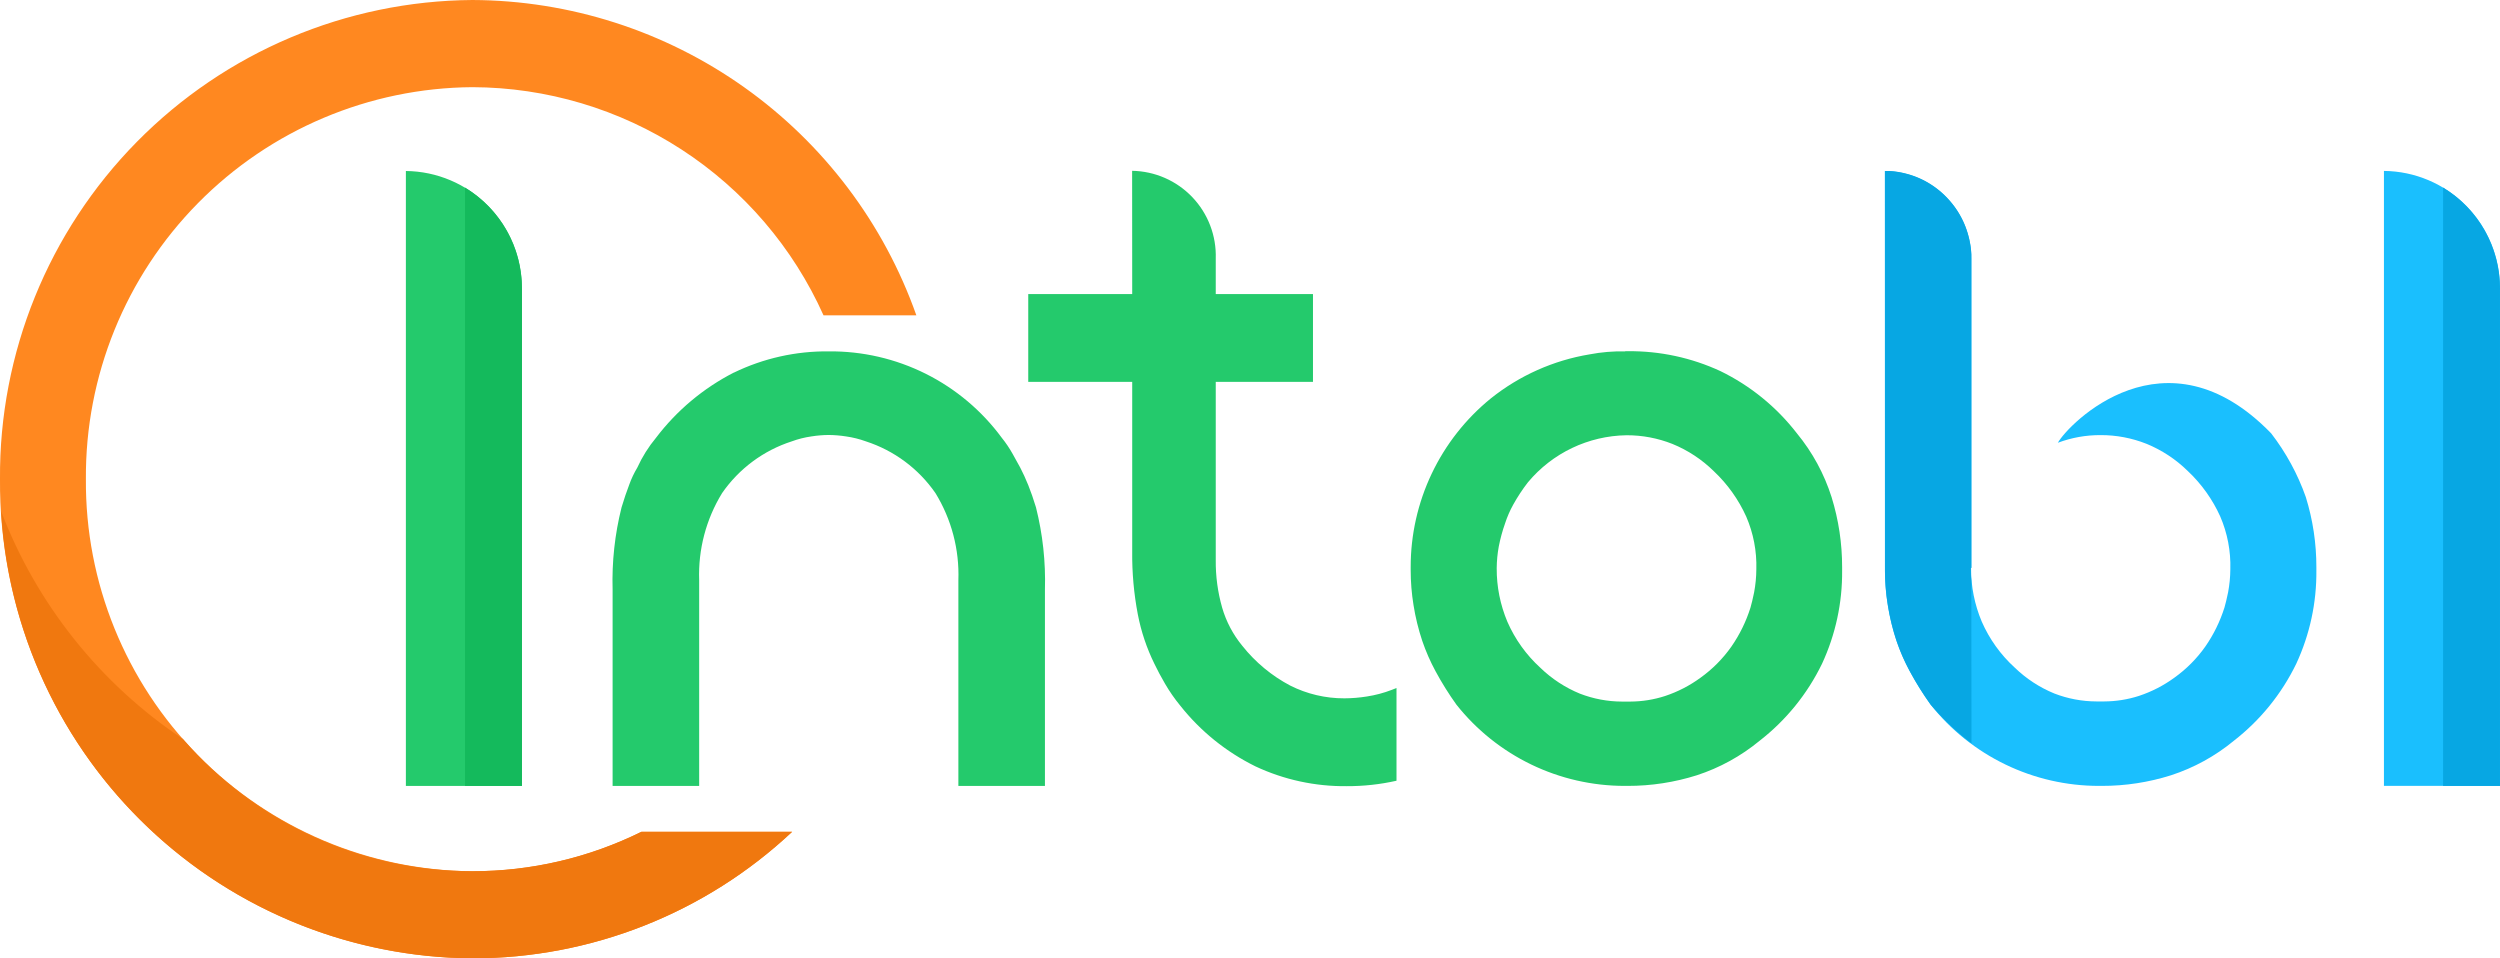 <svg xmlns="http://www.w3.org/2000/svg" xmlns:xlink="http://www.w3.org/1999/xlink" viewBox="0 0 120 46">
  <defs>
    <style>
      .cls-1 {
        fill: #24ca6c;
      }

      .cls-2 {
        fill: none;
      }

      .cls-3 {
        fill: #14ba5c;
      }

      .cls-4 {
        fill: #1abffe;
      }

      .cls-5 {
        fill: #f0780f;
      }

      .cls-6 {
        clip-path: url(#clip-Logo_Small);
      }

      .cls-7 {
        clip-path: url(#clip-path);
      }

      .cls-8 {
        clip-path: url(#clip-path-2);
      }

      .cls-9 {
        clip-path: url(#clip-path-3);
      }

      .cls-10 {
        clip-path: url(#clip-path-4);
      }

      .cls-11 {
        clip-path: url(#clip-path-5);
      }

      .cls-12 {
        clip-path: url(#clip-path-6);
      }

      .cls-13, .cls-16 {
        fill: #07a7e3;
      }

      .cls-14 {
        clip-path: url(#clip-path-7);
      }

      .cls-15 {
        clip-path: url(#clip-path-8);
      }

      .cls-16 {
        fill-rule: evenodd;
      }

      .cls-17 {
        clip-path: url(#clip-path-9);
      }

      .cls-18 {
        fill: #ff8820;
      }

      .cls-19 {
        clip-path: url(#clip-path-10);
      }
    </style>
    <clipPath id="clip-path">
      <path id="Path_2844" data-name="Path 2844" class="cls-1" d="M107.613-133.223h-4.99v4.215h4.99v8.146a15.268,15.268,0,0,0,.268,3.008h0a9.417,9.417,0,0,0,.8,2.385h0c.141.292.307.609.507.95h0a7.94,7.94,0,0,0,.732,1.054h0a10.552,10.552,0,0,0,3.609,2.914h0a10.061,10.061,0,0,0,4.38.95h0a10.679,10.679,0,0,0,2.39-.261h0v-4.45c-.076.031-.152.061-.23.09h0a5.748,5.748,0,0,1-1.19.316h0a7.021,7.021,0,0,1-1.083.089h0a5.738,5.738,0,0,1-2.6-.613h0a7.281,7.281,0,0,1-2.3-1.91h0a5.132,5.132,0,0,1-.966-1.83h0a8.038,8.038,0,0,1-.307-2.286h0v-8.552h4.667v-4.215h-4.667v-1.7a4.081,4.081,0,0,0-4.014-4.215h0ZM72.749-109.612H78.32v-23.866a5.628,5.628,0,0,0-5.571-5.651h0Zm58.532-20.859a8.158,8.158,0,0,0-1.712.143h0a10.29,10.29,0,0,0-4.746,2.118h0a10.419,10.419,0,0,0-3.843,8.089h0v.144a10.406,10.406,0,0,0,.136,1.687h0a10.76,10.76,0,0,0,.42,1.717h0a9.48,9.48,0,0,0,.639,1.459h0a14.9,14.9,0,0,0,1,1.6h0a10.312,10.312,0,0,0,8.072,3.9h.146a10.951,10.951,0,0,0,3.322-.51h0a9.232,9.232,0,0,0,3.009-1.653h0a10.464,10.464,0,0,0,3-3.7h0a10.407,10.407,0,0,0,.965-4.478h0v-.149a11.309,11.309,0,0,0-.507-3.374h0a9.2,9.2,0,0,0-1.663-3.058h0a10.378,10.378,0,0,0-3.672-2.988h0a10.317,10.317,0,0,0-4.429-.955h-.146Zm-2.175,16.431a6.013,6.013,0,0,1-1.9-1.242h0a6.524,6.524,0,0,1-1.585-2.211h0a6.525,6.525,0,0,1-.512-2.573h0a6.027,6.027,0,0,1,.1-1.044h0a7.753,7.753,0,0,1,.3-1.1h0a5.051,5.051,0,0,1,.39-.9h0a8.41,8.41,0,0,1,.707-1.074h0a6.279,6.279,0,0,1,4.736-2.261h0a5.923,5.923,0,0,1,2.2.416h0a6.15,6.15,0,0,1,1.99,1.311h0a6.884,6.884,0,0,1,1.556,2.182h0a5.946,5.946,0,0,1,.483,2.528h0a6.192,6.192,0,0,1-.107,1.108h0c-.063.307-.122.549-.175.732h0a6.921,6.921,0,0,1-.917,1.87h0a6.294,6.294,0,0,1-1.483,1.494h0a6.173,6.173,0,0,1-1.7.876h0a5.492,5.492,0,0,1-1.668.267h-.4a5.643,5.643,0,0,1-2.019-.381M88.488-129.452a10.964,10.964,0,0,0-3.731,3.127h0a6.384,6.384,0,0,0-.9,1.435h0a4.6,4.6,0,0,0-.39.826h0q-.183.475-.366,1.084h0a14.475,14.475,0,0,0-.429,3.943h0v9.425h4.155v-9.875a7.488,7.488,0,0,1,1.1-4.181h0a6.49,6.49,0,0,1,3.346-2.484h0a4.587,4.587,0,0,1,.941-.237h0a5.558,5.558,0,0,1,.829-.069h0a5.777,5.777,0,0,1,.834.069h0a4.75,4.75,0,0,1,.951.237h0a6.5,6.5,0,0,1,3.341,2.484h0a7.486,7.486,0,0,1,1.1,4.181h0v9.875h4.155v-9.425a14.463,14.463,0,0,0-.429-3.943h0c-.122-.406-.249-.762-.371-1.069h0c-.127-.312-.254-.589-.385-.841h0c-.108-.193-.224-.411-.361-.653h0a5.559,5.559,0,0,0-.527-.782h0a10.192,10.192,0,0,0-8.3-4.146h0a10.177,10.177,0,0,0-4.556,1.019" transform="translate(-72.749 139.135)"/>
    </clipPath>
    <clipPath id="clip-path-2">
      <path id="Path_2846" data-name="Path 2846" class="cls-2" d="M427.293-109.6h5.571v-23.866a5.628,5.628,0,0,0-5.571-5.651h0Z" transform="translate(-427.293 139.113)"/>
    </clipPath>
    <clipPath id="clip-path-3">
      <path id="Path_2847" data-name="Path 2847" class="cls-3" d="M83.351-107.465h2.732V-131.33a5.679,5.679,0,0,0-2.732-4.856h0Z" transform="translate(-83.351 136.187)"/>
    </clipPath>
    <clipPath id="clip-path-4">
      <rect id="Rectangle_597" data-name="Rectangle 597" class="cls-3" width="2.733" height="28.722"/>
    </clipPath>
    <clipPath id="clip-path-5">
      <path id="Path_2848" data-name="Path 2848" class="cls-2" d="M437.893-107.466h2.732v-23.865a5.679,5.679,0,0,0-2.732-4.857h0Z" transform="translate(-437.893 136.188)"/>
    </clipPath>
    <clipPath id="clip-path-6">
      <rect id="Rectangle_599" data-name="Rectangle 599" class="cls-2" width="2.733" height="28.722"/>
    </clipPath>
    <clipPath id="clip-path-7">
      <path id="Path_2850" data-name="Path 2850" class="cls-4" d="M337.849-120.05h0v.089a10.4,10.4,0,0,0,.136,1.687h0a10.814,10.814,0,0,0,.419,1.717h0a9.481,9.481,0,0,0,.639,1.459h0a14.9,14.9,0,0,0,1,1.6h0a10.312,10.312,0,0,0,8.072,3.9h.146a10.949,10.949,0,0,0,3.322-.51h0a9.23,9.23,0,0,0,3.01-1.653h0a10.469,10.469,0,0,0,3-3.7h0a10.4,10.4,0,0,0,.966-4.478h0v-.149a11.309,11.309,0,0,0-.507-3.374h0a11,11,0,0,0-1.663-3.058h0c-5.084-5.246-9.746-.438-10.238.451h0a5.769,5.769,0,0,1,2.049-.367h0a5.921,5.921,0,0,1,2.2.416h0a6.145,6.145,0,0,1,1.99,1.311h0a6.888,6.888,0,0,1,1.556,2.182h0a5.946,5.946,0,0,1,.483,2.528h0a6.193,6.193,0,0,1-.107,1.108h0c-.063.307-.122.549-.175.732h0a6.937,6.937,0,0,1-.917,1.87h0a6.291,6.291,0,0,1-1.483,1.494h0a6.172,6.172,0,0,1-1.7.876h0a5.494,5.494,0,0,1-1.668.267H348a5.64,5.64,0,0,1-2.019-.381h0a6.013,6.013,0,0,1-1.9-1.242h0a6.524,6.524,0,0,1-1.585-2.211h0a6.524,6.524,0,0,1-.512-2.573H342V-134.9a4.2,4.2,0,0,0-4.155-4.215h0Z" transform="translate(-337.849 139.113)"/>
    </clipPath>
    <clipPath id="clip-path-8">
      <path id="Path_2852" data-name="Path 2852" class="cls-2" d="M0-169.328H120v46H0Z" transform="translate(0 169.328)"/>
    </clipPath>
    <clipPath id="clip-path-9">
      <path id="Path_2854" data-name="Path 2854" class="cls-2" d="M22.673-169.328A22.838,22.838,0,0,0,0-146.328H0a22.838,22.838,0,0,0,22.673,23h0A22.415,22.415,0,0,0,38.022-129.4H30.787a18.252,18.252,0,0,1-8.114,1.892h0a18.686,18.686,0,0,1-18.55-18.818h0a18.686,18.686,0,0,1,18.55-18.818h0a18.539,18.539,0,0,1,16.856,10.952h4.456A22.7,22.7,0,0,0,22.673-169.328Z" transform="translate(0 169.328)"/>
    </clipPath>
    <clipPath id="clip-path-10">
      <path id="Path_2856" data-name="Path 2856" class="cls-5" d="M22.814-57.557a22.415,22.415,0,0,0,15.349-6.074H30.928a18.252,18.252,0,0,1-8.114,1.892h0a18.391,18.391,0,0,1-13.885-6.34h0A23.015,23.015,0,0,1,.192-79.025h0A22.812,22.812,0,0,0,22.814-57.557" transform="translate(-0.192 79.025)"/>
    </clipPath>
    <clipPath id="clip-Logo_Small">
      <rect width="120" height="46"/>
    </clipPath>
  </defs>
  <g id="Logo_Small" data-name="Logo Small" class="cls-6">
    <g id="Group_1704" data-name="Group 1704" transform="translate(0 169.328)">
      <g id="Group_1686" data-name="Group 1686" class="cls-7" transform="translate(19.482 -161.126)">
        <g id="Group_1685" data-name="Group 1685" transform="translate(76.483 -56.97) rotate(63.414)">
          <path id="Path_2843" data-name="Path 2843" class="cls-1" d="M.664,107.644,54.368.332,95.5,20.919,41.8,128.231Z" transform="translate(0 0)"/>
        </g>
      </g>
      <g id="Group_1688" data-name="Group 1688" class="cls-8" transform="translate(114.429 -161.12)">
        <g id="Group_1687" data-name="Group 1687" transform="translate(24.107 28.011) rotate(152.541)">
          <path id="Path_2845" data-name="Path 2845" class="cls-4" d="M106.226,96.02-.254,40.685,20.957-.132,127.438,55.2Z" transform="translate(0 0)"/>
        </g>
      </g>
      <g id="Group_1691" data-name="Group 1691" class="cls-9" transform="translate(22.321 -160.325)">
        <g id="Group_1690" data-name="Group 1690" transform="translate(0 0)">
          <g id="Group_1689" data-name="Group 1689" class="cls-10">
            <rect id="Rectangle_596" data-name="Rectangle 596" class="cls-3" width="2.733" height="28.722"/>
          </g>
        </g>
      </g>
      <g id="Group_1694" data-name="Group 1694" class="cls-11" transform="translate(117.267 -160.325)">
        <g id="Group_1693" data-name="Group 1693" transform="translate(0 0)">
          <g id="Group_1692" data-name="Group 1692" class="cls-12">
            <path id="Path_2857" data-name="Path 2857" class="cls-13" d="M0,0H2.733V28.722H0Z"/>
          </g>
        </g>
      </g>
      <g id="Group_1696" data-name="Group 1696" class="cls-14" transform="translate(90.476 -161.12)">
        <g id="Group_1695" data-name="Group 1695" transform="matrix(0.65, -0.76, 0.76, 0.65, -112.856, 18.332)">
          <path id="Path_2849" data-name="Path 2849" class="cls-4" d="M34.715-.263l78.05,91.149-34.94,29.919L-.225,29.657Z" transform="translate(0 0)"/>
        </g>
      </g>
      <g id="Group_1698" data-name="Group 1698" class="cls-15" transform="translate(0 -169.328)">
        <g id="Group_1697" data-name="Group 1697" transform="translate(90.476 8.208)">
          <path id="Path_2851" data-name="Path 2851" class="cls-16" d="M-11.362-73.65A12.713,12.713,0,0,1-13.316-75.5a14.93,14.93,0,0,1-1-1.6,9.5,9.5,0,0,1-.639-1.459,10.751,10.751,0,0,1-.419-1.717,10.4,10.4,0,0,1-.137-1.687v-.089h0V-101.12l.107,0,.106,0,.106.007.1.009.1.012.1.015.1.017.1.02.1.023.1.025.1.027.1.03.1.032.1.035.095.037.094.039.092.041.091.043.09.045.089.048.088.05.086.052.085.054.084.056.082.058.081.06.079.062.078.064h0l.076.065.074.067.073.069.071.071.07.073.068.074.066.076.065.077.063.079.061.08.059.082.057.083.055.085c.018.028.036.057.053.086s.035.058.051.087.033.059.049.089h0c.016.03.032.06.047.09s.03.061.045.092.029.062.043.093.028.062.04.094.026.063.039.095l.036.1c.012.032.023.065.034.1s.021.065.032.1.02.066.029.1.018.067.027.1.017.067.024.1.015.068.022.1.013.069.02.1.012.069.017.1.01.07.015.1.008.07.012.106.007.071.009.106.005.071.007.107,0,.072,0,.108,0,.072,0,.108v14.848h-.028q0,.319.028.629Z" transform="translate(15.517 101.12)"/>
        </g>
      </g>
      <g id="Group_1700" data-name="Group 1700" class="cls-17" transform="translate(0 -169.328)">
        <g id="Group_1699" data-name="Group 1699" transform="matrix(0.785, -0.619, 0.619, 0.785, -22.023, 17.625)">
          <path id="Path_2853" data-name="Path 2853" class="cls-18" d="M28.206-.211l94.248,74.278L93.981,110.2-.267,35.918Z" transform="translate(0 0)"/>
        </g>
      </g>
      <g id="Group_1702" data-name="Group 1702" class="cls-19" transform="translate(0.051 -144.796)">
        <g id="Group_1701" data-name="Group 1701" transform="translate(75.159 -83.469) rotate(52.342)">
          <path id="Path_2855" data-name="Path 2855" class="cls-5" d="M.71,95.549l73.313-95,36.417,28.1-73.313,95Z" transform="translate(0 0)"/>
        </g>
      </g>
    </g>
  </g>
</svg>
